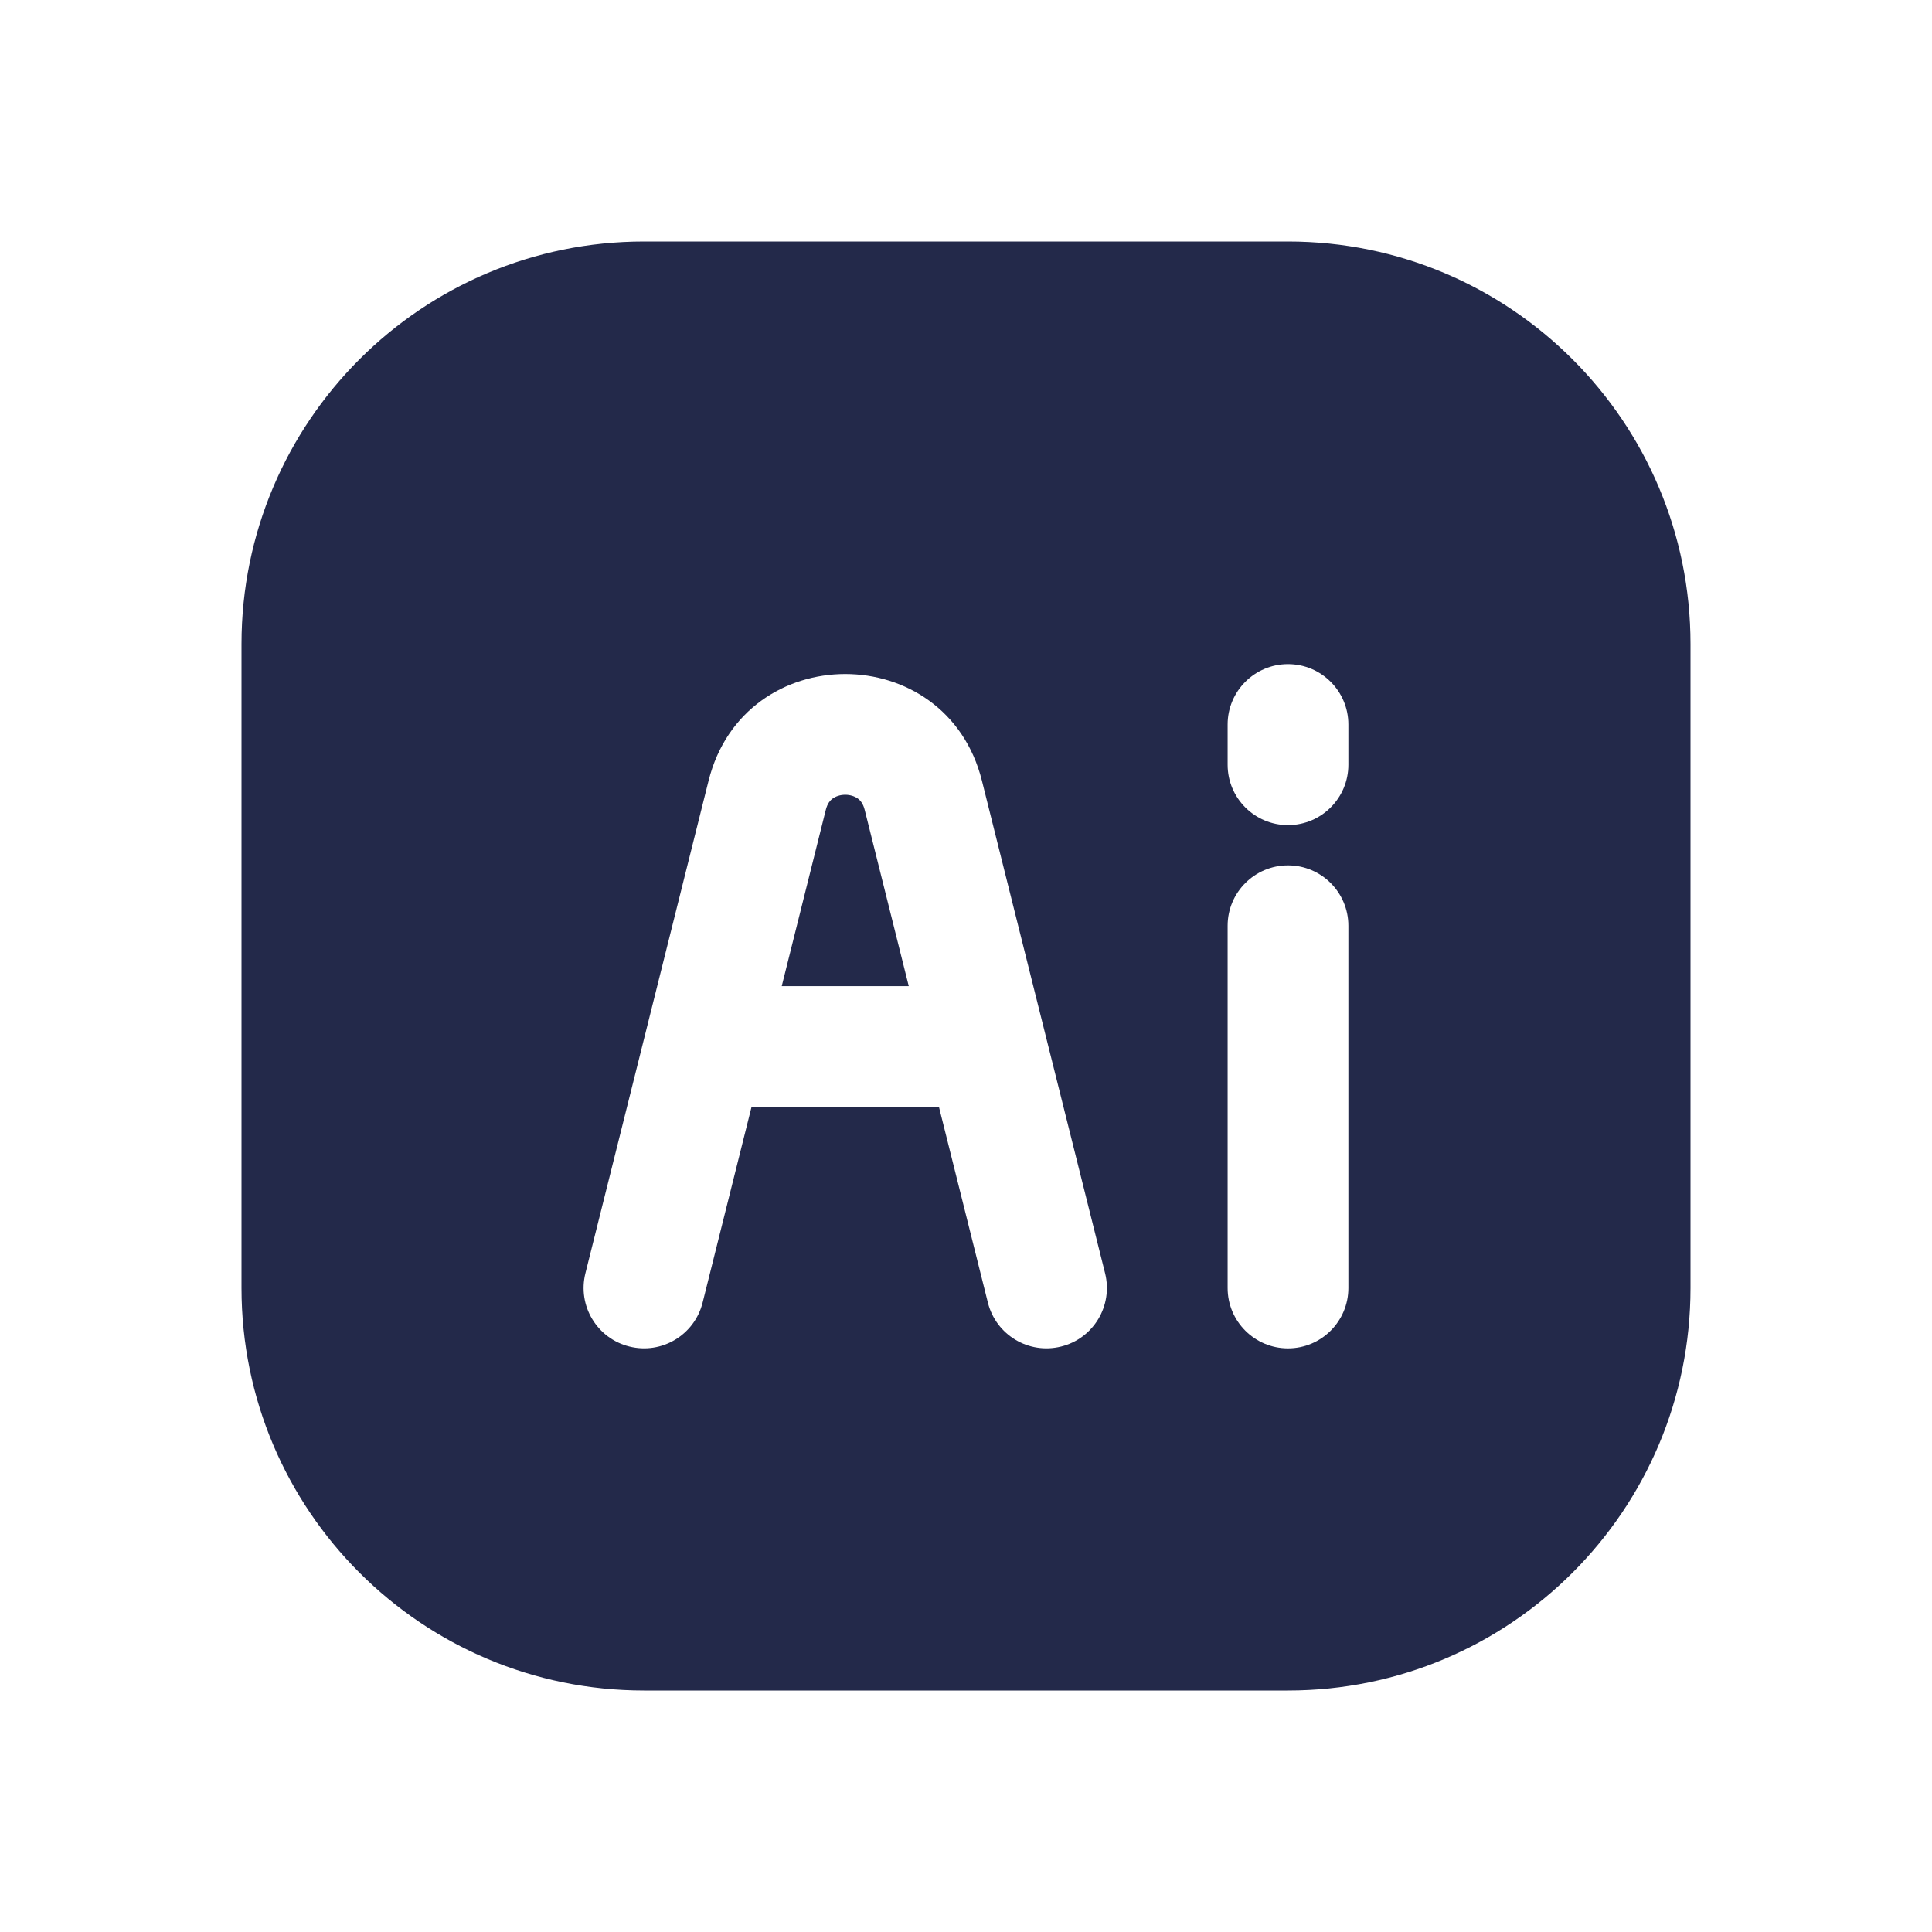 <svg width="24" height="24" viewBox="0 0 24 24" fill="none" xmlns="http://www.w3.org/2000/svg">
<path d="M10.345 9.919C10.313 9.942 10.278 9.981 10.258 10.062L9.711 12.25H11.289L10.742 10.062C10.722 9.981 10.687 9.942 10.655 9.919C10.618 9.893 10.564 9.873 10.5 9.873C10.436 9.873 10.382 9.893 10.345 9.919Z" fill="#23294A"/>
<path fill-rule="evenodd" clip-rule="evenodd" d="M3 8C3 5.239 5.239 3 8 3H16C18.761 3 21 5.239 21 8V16C21 18.761 18.761 21 16 21H8C5.239 21 3 18.761 3 16V8ZM11.664 13.75L12.272 16.182C12.373 16.584 12.78 16.828 13.182 16.727C13.584 16.627 13.828 16.22 13.728 15.818L12.198 9.699C11.756 7.931 9.244 7.931 8.802 9.699L7.272 15.818C7.172 16.22 7.416 16.627 7.818 16.727C8.22 16.828 8.627 16.584 8.728 16.182L9.336 13.75H11.664ZM16 10.75C16.414 10.75 16.75 11.086 16.75 11.5V16C16.75 16.414 16.414 16.75 16 16.75C15.586 16.75 15.25 16.414 15.25 16V11.5C15.25 11.086 15.586 10.75 16 10.75ZM16.75 9C16.75 8.586 16.414 8.25 16 8.25C15.586 8.25 15.25 8.586 15.25 9V9.5C15.25 9.914 15.586 10.25 16 10.25C16.414 10.25 16.75 9.914 16.75 9.5V9Z" fill="#23294A"/>
</svg>
